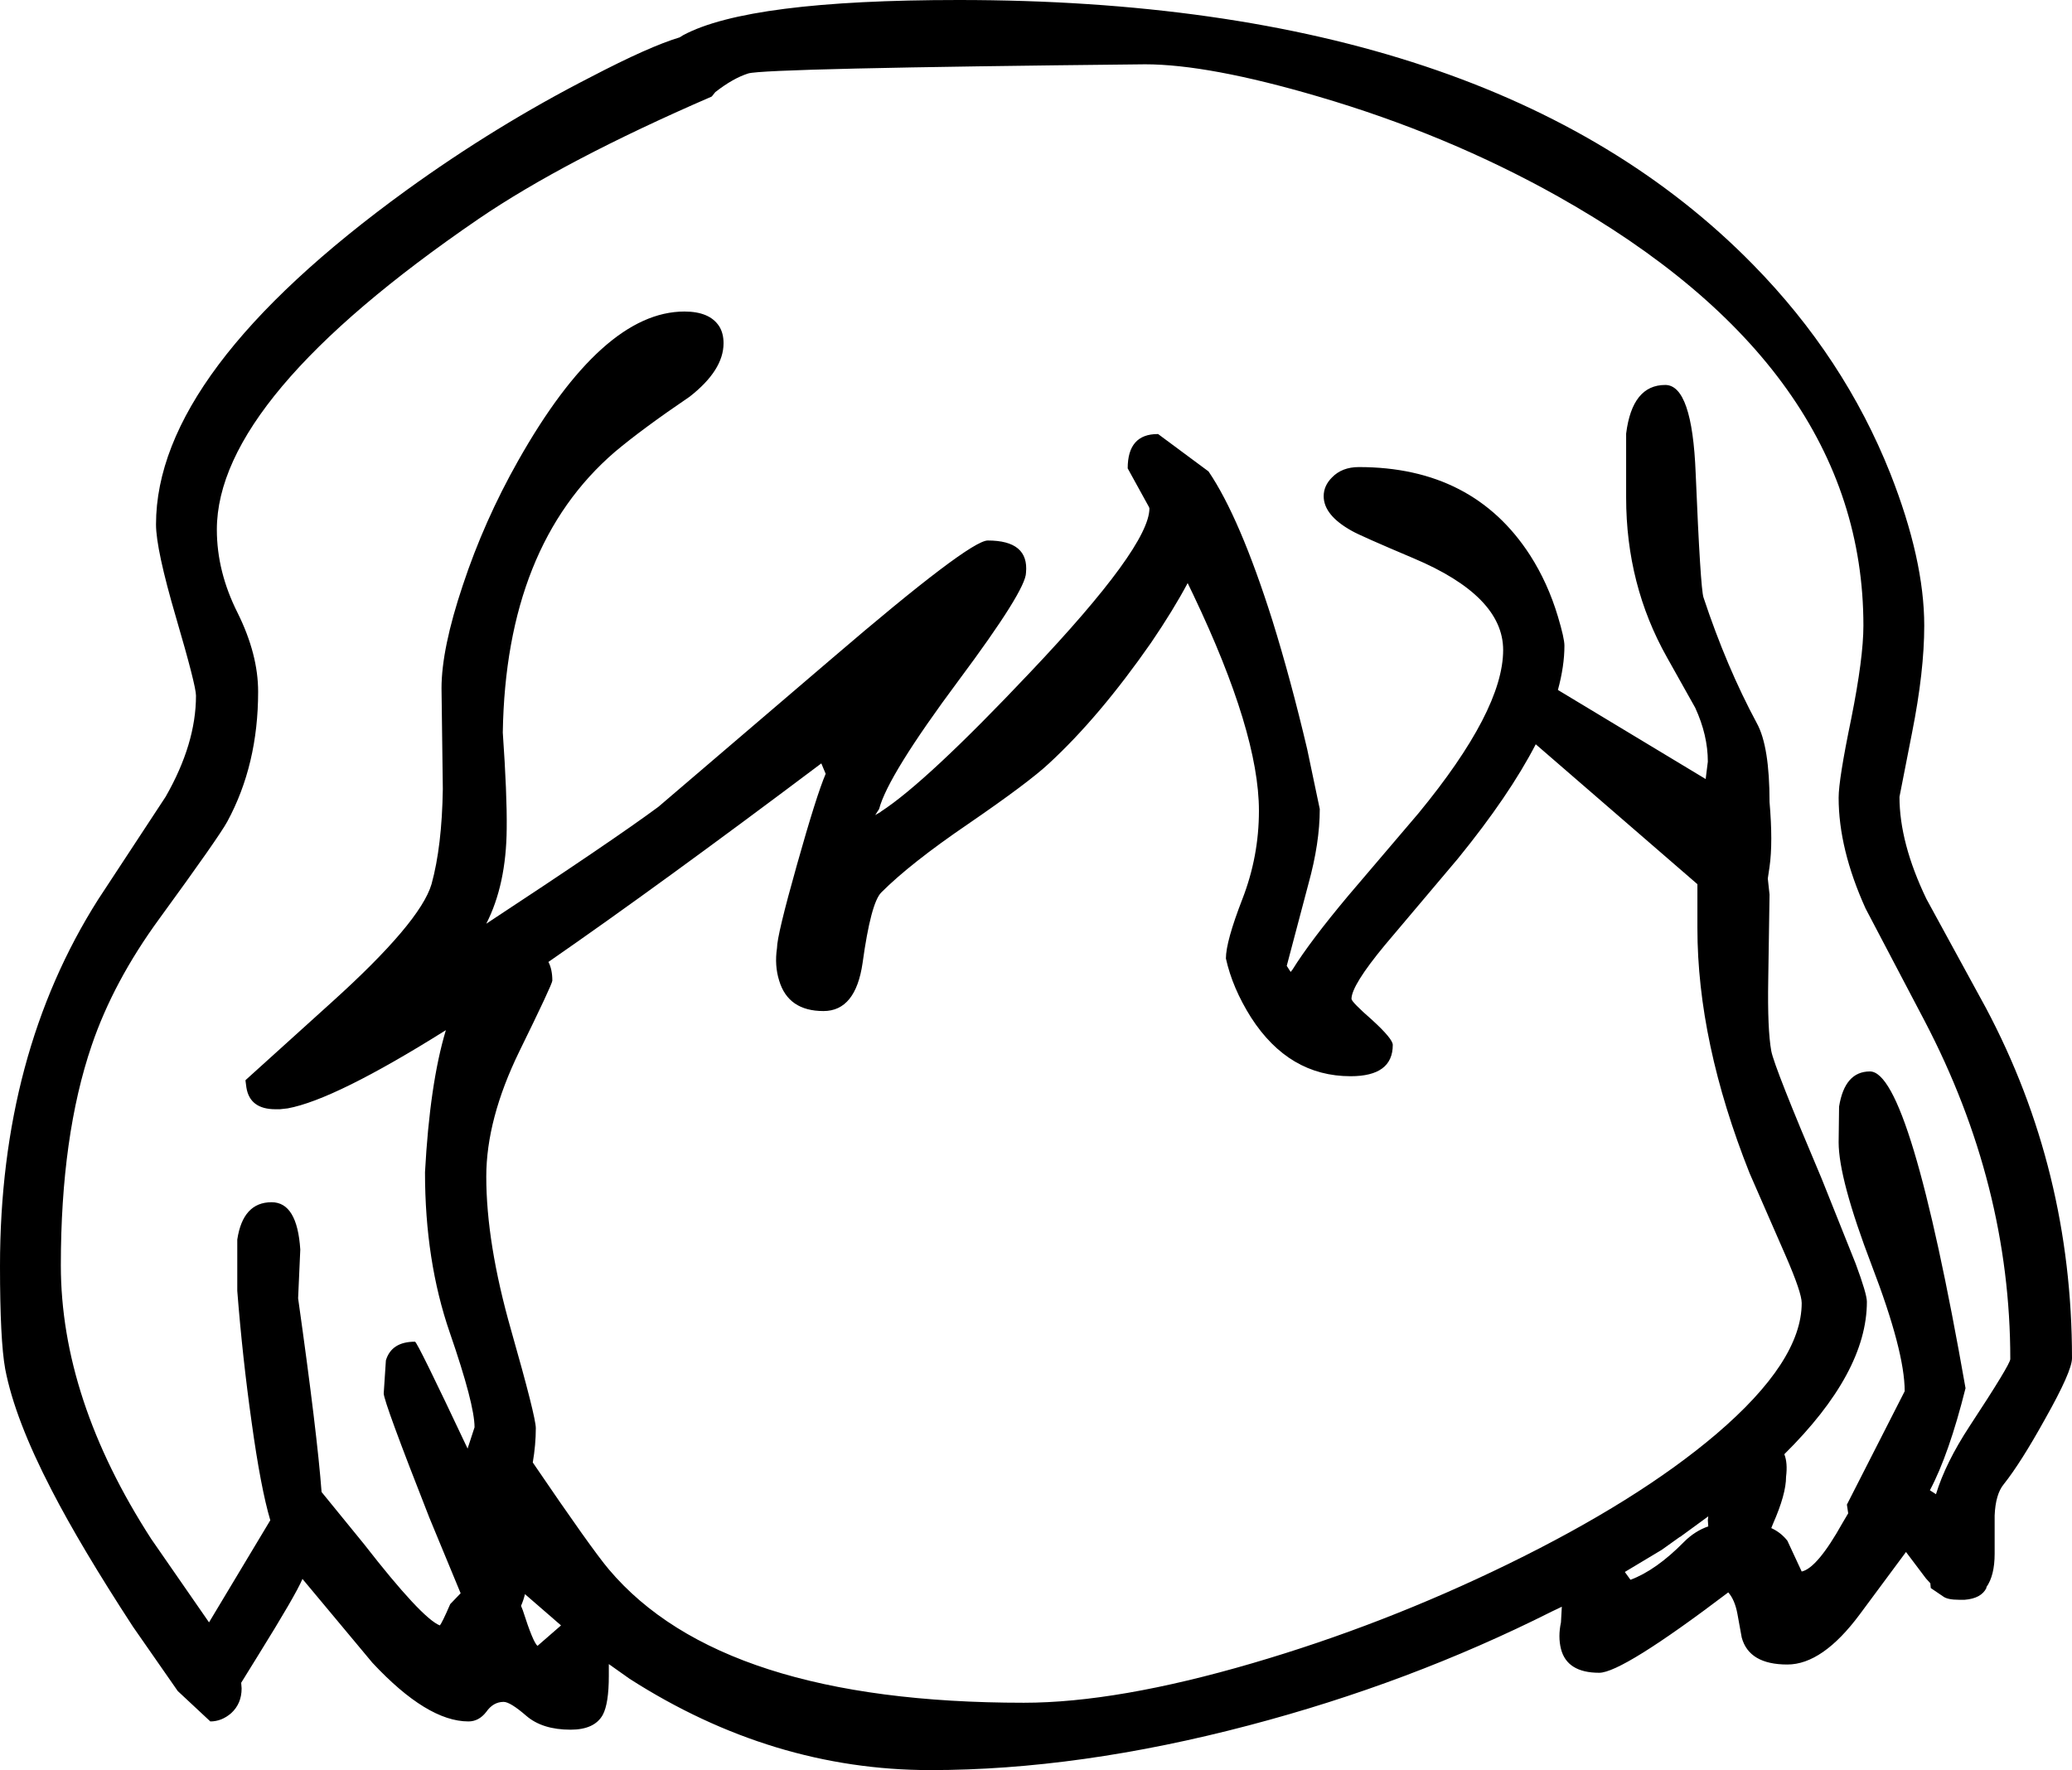 <?xml version="1.0" encoding="UTF-8" standalone="no"?>
<svg xmlns:xlink="http://www.w3.org/1999/xlink" height="203.7px" width="238.4px" xmlns="http://www.w3.org/2000/svg">
  <g transform="matrix(1, 0, 0, 1, 119.2, 330.95)">
    <path d="M12.55 -323.55 Q-31.1 -323.1 -33.1 -322.5 -34.85 -321.95 -36.9 -320.35 L-37.3 -319.85 -37.4 -319.8 Q-54.25 -312.5 -64.15 -305.75 -94.25 -285.15 -94.25 -270.0 -94.25 -265.15 -91.85 -260.4 -89.5 -255.65 -89.5 -251.35 -89.5 -242.95 -93.05 -236.4 -94.0 -234.65 -100.85 -225.25 -106.15 -218.0 -108.65 -210.65 -112.2 -200.25 -112.2 -185.35 -112.2 -169.95 -101.8 -153.85 L-95.15 -144.25 -88.1 -156.0 Q-89.2 -159.7 -90.25 -167.3 -91.3 -174.75 -91.9 -182.4 L-91.9 -188.3 Q-91.25 -192.6 -87.95 -192.6 -85.0 -192.6 -84.65 -187.15 L-84.9 -181.55 Q-82.7 -165.95 -82.2 -159.25 L-77.35 -153.3 Q-70.7 -144.75 -68.6 -143.9 -68.35 -144.15 -67.4 -146.35 L-66.2 -147.6 -69.8 -156.3 Q-75.05 -169.65 -75.05 -170.6 L-74.8 -174.4 Q-74.15 -176.55 -71.45 -176.55 -71.2 -176.55 -65.4 -164.25 L-64.6 -166.7 Q-64.6 -169.35 -67.45 -177.6 -70.3 -185.85 -70.3 -196.05 -69.75 -206.25 -67.9 -212.4 -80.65 -204.4 -86.1 -203.4 L-87.0 -203.3 -87.25 -203.3 -87.5 -203.3 Q-90.45 -203.3 -90.85 -205.8 L-90.95 -206.55 -90.95 -206.65 -81.05 -215.6 Q-70.85 -224.8 -69.55 -229.2 -68.35 -233.55 -68.25 -240.15 L-68.4 -251.75 Q-68.4 -256.3 -65.95 -263.6 -63.5 -271.0 -59.6 -277.9 -49.9 -295.1 -40.45 -295.1 -37.55 -295.1 -36.45 -293.4 -35.95 -292.6 -35.95 -291.45 -35.95 -288.35 -39.85 -285.3 -45.3 -281.6 -48.45 -278.95 -61.0 -268.15 -61.35 -246.65 -60.85 -239.45 -60.9 -235.6 -60.95 -229.15 -63.25 -224.65 -48.65 -234.25 -43.45 -238.1 L-23.45 -255.2 Q-7.65 -268.75 -5.55 -268.75 -0.8 -268.75 -1.15 -265.05 -1.15 -263.05 -8.9 -252.65 -17.05 -241.7 -18.05 -237.85 L-18.5 -237.15 -17.9 -237.5 -17.85 -237.55 Q-12.6 -240.95 -0.7 -253.55 13.05 -268.05 13.05 -272.45 L13.0 -272.6 10.55 -277.05 Q10.55 -281.0 14.0 -281.0 L14.05 -281.0 19.85 -276.7 Q23.45 -271.4 27.2 -259.55 29.3 -252.8 31.2 -244.75 L32.65 -237.85 Q32.65 -233.95 31.35 -229.25 L28.85 -219.8 29.3 -219.1 29.5 -219.35 Q31.55 -222.65 35.95 -227.9 L44.0 -237.35 Q53.75 -249.2 53.75 -256.15 53.75 -262.35 43.45 -266.7 37.3 -269.3 36.35 -269.85 33.1 -271.65 33.1 -273.85 33.1 -275.05 34.05 -276.0 35.2 -277.2 37.15 -277.2 50.3 -277.2 56.85 -267.05 58.9 -263.85 60.05 -260.0 60.8 -257.5 60.8 -256.65 60.8 -254.3 60.05 -251.55 L77.05 -241.3 77.3 -243.3 Q77.3 -246.35 75.85 -249.5 L72.6 -255.3 Q67.9 -263.65 67.9 -273.7 L67.9 -281.05 Q68.6 -286.65 72.4 -286.65 75.5 -286.65 75.9 -276.5 76.45 -263.25 76.8 -262.2 79.45 -254.2 82.95 -247.7 84.4 -245.05 84.4 -238.65 84.8 -234.0 84.4 -231.2 L84.2 -229.85 84.4 -228.0 84.25 -218.2 Q84.15 -212.5 84.6 -210.0 84.95 -208.15 90.4 -195.3 L94.3 -185.55 Q95.6 -182.05 95.6 -181.15 95.6 -173.0 86.1 -163.6 86.5 -162.6 86.3 -161.0 86.3 -159.0 84.8 -155.6 L84.6 -155.1 Q85.7 -154.6 86.45 -153.65 L88.1 -150.1 Q89.9 -150.5 92.8 -155.7 L93.45 -156.8 93.3 -157.8 99.95 -170.85 Q99.95 -175.45 96.15 -185.35 92.35 -195.3 92.35 -199.5 L92.4 -203.6 Q93.05 -207.65 95.95 -207.65 100.55 -207.65 106.95 -171.2 105.05 -163.6 102.85 -159.45 L103.55 -159.0 Q104.65 -162.6 107.4 -166.8 112.1 -173.95 112.1 -174.55 112.1 -194.6 102.25 -213.45 L95.45 -226.4 Q92.35 -233.25 92.35 -239.15 92.35 -241.25 93.8 -248.25 95.2 -255.25 95.2 -258.95 95.2 -288.6 60.05 -308.35 47.3 -315.5 32.45 -319.85 19.85 -323.55 12.55 -323.55 M17.45 -263.85 Q15.8 -260.75 13.25 -257.0 7.3 -248.45 1.5 -243.1 -0.85 -240.9 -7.85 -236.1 -14.45 -231.6 -17.8 -228.25 -19.0 -227.05 -19.95 -220.15 -20.75 -214.6 -24.45 -214.6 -28.5 -214.6 -29.55 -218.1 -30.1 -219.85 -29.8 -221.85 -29.8 -223.3 -27.5 -231.45 -25.25 -239.45 -24.2 -241.9 L-24.7 -243.1 Q-43.25 -229.15 -56.1 -220.25 -55.65 -219.4 -55.65 -218.1 -55.65 -217.7 -59.45 -209.95 -63.25 -202.15 -63.25 -195.55 -63.25 -187.9 -60.4 -177.9 -57.55 -167.9 -57.55 -166.6 -57.55 -164.7 -57.9 -162.65 -51.1 -152.65 -49.15 -150.35 -36.2 -135.0 -1.4 -135.0 9.35 -135.0 24.9 -139.55 39.95 -143.95 54.3 -150.95 69.25 -158.25 78.25 -165.9 88.1 -174.3 88.1 -181.0 88.1 -182.2 86.25 -186.45 L82.1 -195.95 Q76.1 -211.05 76.1 -224.15 L76.1 -229.2 57.5 -245.3 Q54.45 -239.4 48.55 -232.15 L40.15 -222.2 Q36.3 -217.55 36.3 -216.0 36.3 -215.65 38.7 -213.55 41.05 -211.4 41.05 -210.7 41.05 -207.1 36.2 -207.1 29.1 -207.1 24.75 -213.85 22.6 -217.25 21.85 -220.65 21.85 -222.6 23.75 -227.5 25.65 -232.4 25.65 -237.65 25.65 -246.65 18.1 -262.5 L17.45 -263.85 M102.2 -258.95 Q102.2 -253.7 100.8 -246.65 L99.35 -239.25 Q99.35 -233.95 102.45 -227.5 L109.3 -214.95 Q119.2 -196.3 119.2 -174.65 119.2 -173.15 116.1 -167.65 113.3 -162.6 111.35 -160.15 110.4 -159.0 110.3 -156.55 L110.3 -152.15 Q110.3 -149.65 109.35 -148.3 L109.35 -148.2 Q108.75 -147.0 106.85 -146.85 L106.25 -146.85 106.2 -146.85 Q104.85 -146.85 104.35 -147.25 L102.95 -148.2 102.9 -148.75 102.4 -149.3 100.1 -152.35 94.8 -145.2 Q90.5 -139.4 86.45 -139.4 82.05 -139.4 81.2 -142.5 L80.7 -145.25 Q80.4 -146.85 79.65 -147.7 67.45 -138.45 64.8 -138.45 61.1 -138.45 60.4 -141.2 60.05 -142.6 60.4 -144.25 L60.5 -146.05 59.35 -145.5 Q42.95 -137.25 24.5 -132.4 4.95 -127.25 -12.15 -127.25 -30.35 -127.25 -46.75 -137.75 L-49.15 -139.45 -49.15 -138.1 Q-49.15 -134.9 -49.85 -133.6 -50.8 -131.9 -53.55 -131.9 -56.8 -131.9 -58.65 -133.5 -60.5 -135.1 -61.25 -135.1 -62.45 -135.1 -63.25 -133.95 -64.1 -132.85 -65.3 -132.85 -70.05 -132.85 -76.35 -139.6 L-84.4 -149.25 Q-85.15 -147.45 -89.5 -140.45 L-91.45 -137.3 -91.4 -136.65 Q-91.4 -134.9 -92.6 -133.8 -93.7 -132.85 -95.0 -132.85 L-98.75 -136.35 -103.9 -143.75 Q-109.9 -152.95 -113.25 -159.45 -117.5 -167.65 -118.6 -173.4 -119.2 -176.7 -119.2 -185.25 -119.2 -209.65 -107.9 -227.45 L-100.15 -239.25 Q-96.65 -245.35 -96.65 -250.9 -96.65 -252.05 -98.95 -259.9 -101.25 -267.75 -101.25 -270.6 -101.25 -288.15 -72.45 -309.05 -62.15 -316.5 -51.2 -322.1 -44.5 -325.6 -41.0 -326.65 L-40.6 -326.9 Q-33.05 -330.95 -8.9 -330.95 52.65 -330.95 82.5 -300.5 93.0 -289.8 98.3 -276.45 102.2 -266.55 102.2 -258.95 M68.4 -149.15 Q71.35 -150.25 74.55 -153.5 L74.6 -153.55 Q75.8 -154.75 77.35 -155.3 L77.3 -156.0 77.35 -156.45 74.2 -154.15 74.15 -154.1 74.1 -154.1 72.0 -152.6 67.75 -150.05 68.4 -149.15 M-59.25 -146.15 L-59.05 -145.65 Q-57.85 -141.9 -57.35 -141.55 L-54.65 -143.9 -58.8 -147.5 Q-58.95 -146.85 -59.25 -146.15" fill="#000000" fill-rule="evenodd" stroke="none"/>
  </g>
</svg>
